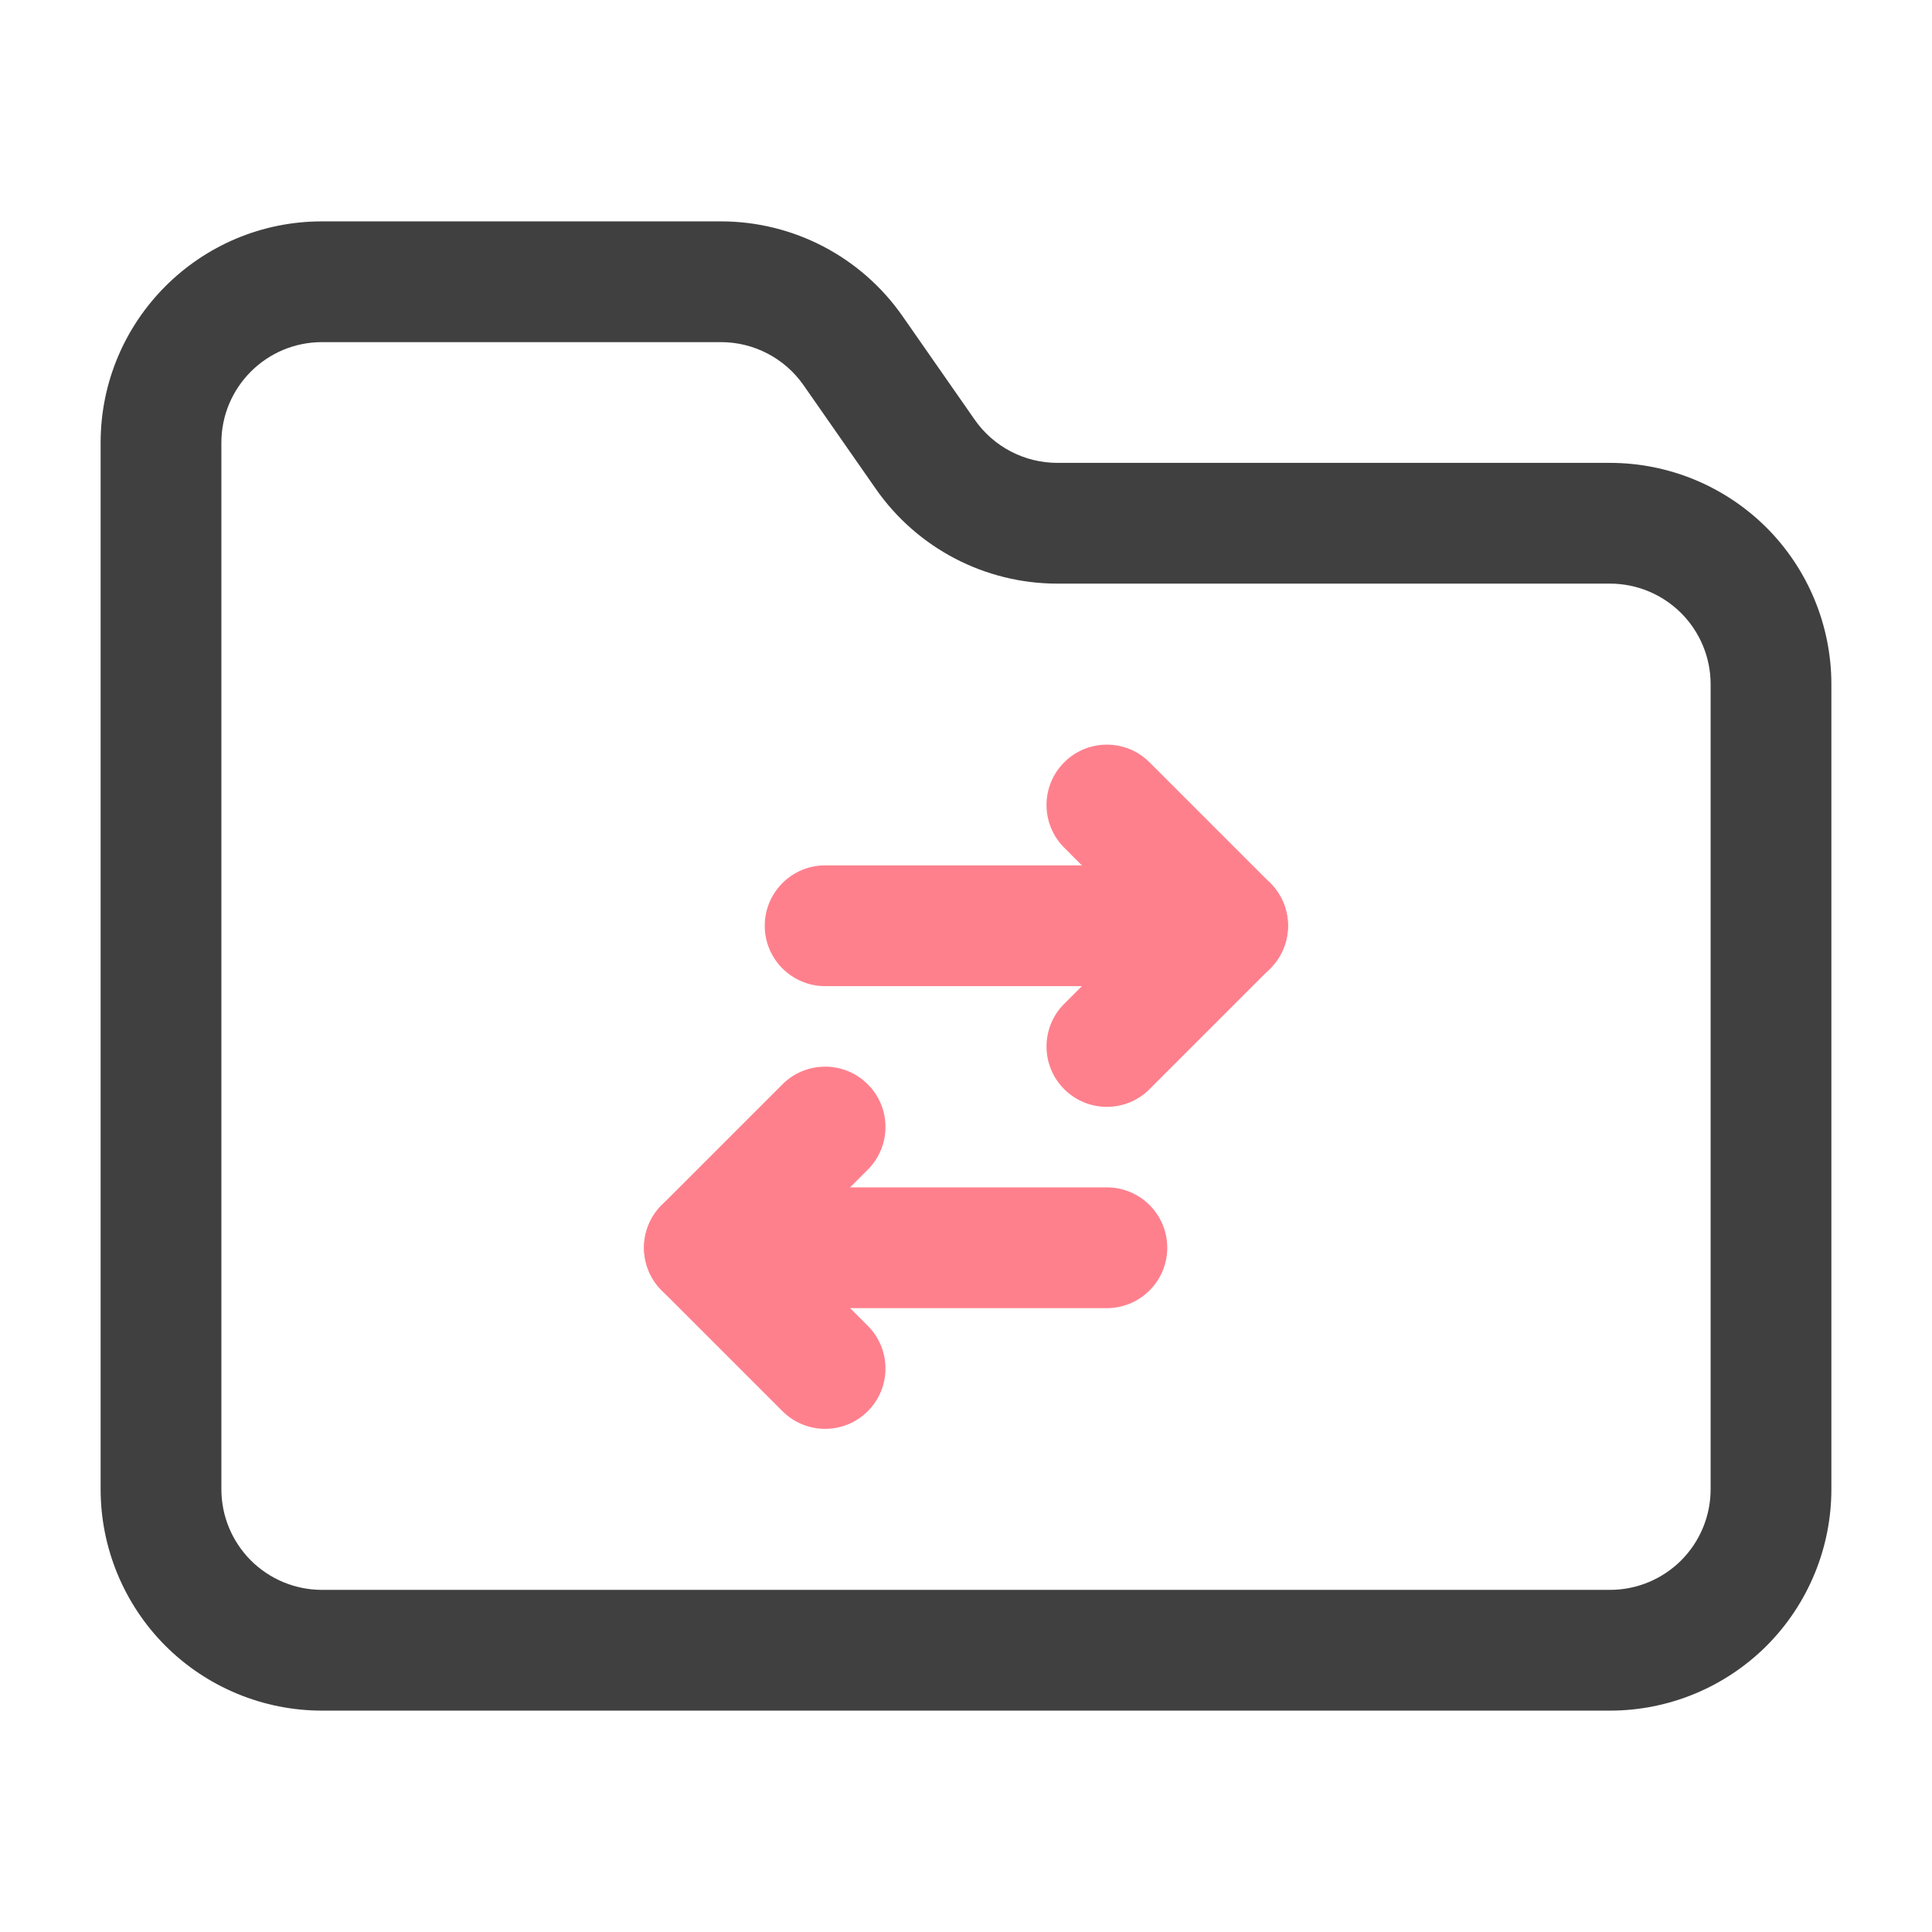 <svg width="24" height="24" viewBox="0 0 24 24" fill="none" xmlns="http://www.w3.org/2000/svg">
<path fill-rule="evenodd" clip-rule="evenodd" d="M13.135 5.75C12.726 5.75 12.343 5.55 12.109 5.215L11.212 3.928C10.698 3.19 9.855 2.75 8.956 2.75C7.703 2.75 5.573 2.75 4 2.75C2.481 2.75 1.25 3.981 1.25 5.5V18.5C1.25 19.229 1.54 19.929 2.055 20.445C2.571 20.96 3.271 21.25 4 21.25H20C20.729 21.25 21.429 20.96 21.945 20.445C22.46 19.929 22.75 19.229 22.75 18.5V8.5C22.75 7.771 22.46 7.071 21.945 6.555C21.429 6.04 20.729 5.75 20 5.75H13.135ZM13.135 7.25H20C20.332 7.25 20.649 7.382 20.884 7.616C21.118 7.851 21.25 8.168 21.25 8.5V18.5C21.25 18.832 21.118 19.149 20.884 19.384C20.649 19.618 20.332 19.75 20 19.75H4C3.668 19.75 3.351 19.618 3.116 19.384C2.882 19.149 2.75 18.832 2.75 18.5V5.5C2.75 4.81 3.31 4.25 4 4.25H8.956C9.365 4.25 9.748 4.45 9.982 4.785L10.879 6.072C11.393 6.81 12.235 7.25 13.135 7.25Z" fill="#404040"/>
<path fill-rule="evenodd" clip-rule="evenodd" d="M15.25 10.75H10.25C9.836 10.75 9.5 11.086 9.5 11.5C9.5 11.914 9.836 12.25 10.25 12.25H15.25C15.664 12.25 16 11.914 16 11.5C16 11.086 15.664 10.75 15.25 10.75Z" fill="#FF808D"/>
<path fill-rule="evenodd" clip-rule="evenodd" d="M8.75 16.25H13.75C14.164 16.25 14.5 15.914 14.5 15.5C14.5 15.086 14.164 14.75 13.75 14.75H8.75C8.336 14.75 8 15.086 8 15.5C8 15.914 8.336 16.25 8.75 16.25Z" fill="#FF808D"/>
<path fill-rule="evenodd" clip-rule="evenodd" d="M13.22 10.53L14.189 11.5L13.22 12.47C12.927 12.762 12.927 13.238 13.22 13.53C13.512 13.823 13.988 13.823 14.28 13.53L15.78 12.03C16.073 11.737 16.073 11.263 15.78 10.97L14.28 9.47C13.988 9.177 13.512 9.177 13.22 9.47C12.927 9.762 12.927 10.238 13.22 10.53Z" fill="#FF808D"/>
<path fill-rule="evenodd" clip-rule="evenodd" d="M9.72 13.47L8.22 14.97C7.927 15.263 7.927 15.737 8.22 16.03L9.72 17.53C10.012 17.823 10.488 17.823 10.78 17.53C11.073 17.238 11.073 16.762 10.78 16.47L9.811 15.5L10.78 14.53C11.073 14.238 11.073 13.762 10.78 13.47C10.488 13.177 10.012 13.177 9.72 13.47Z" fill="#FF808D"/>
</svg>
